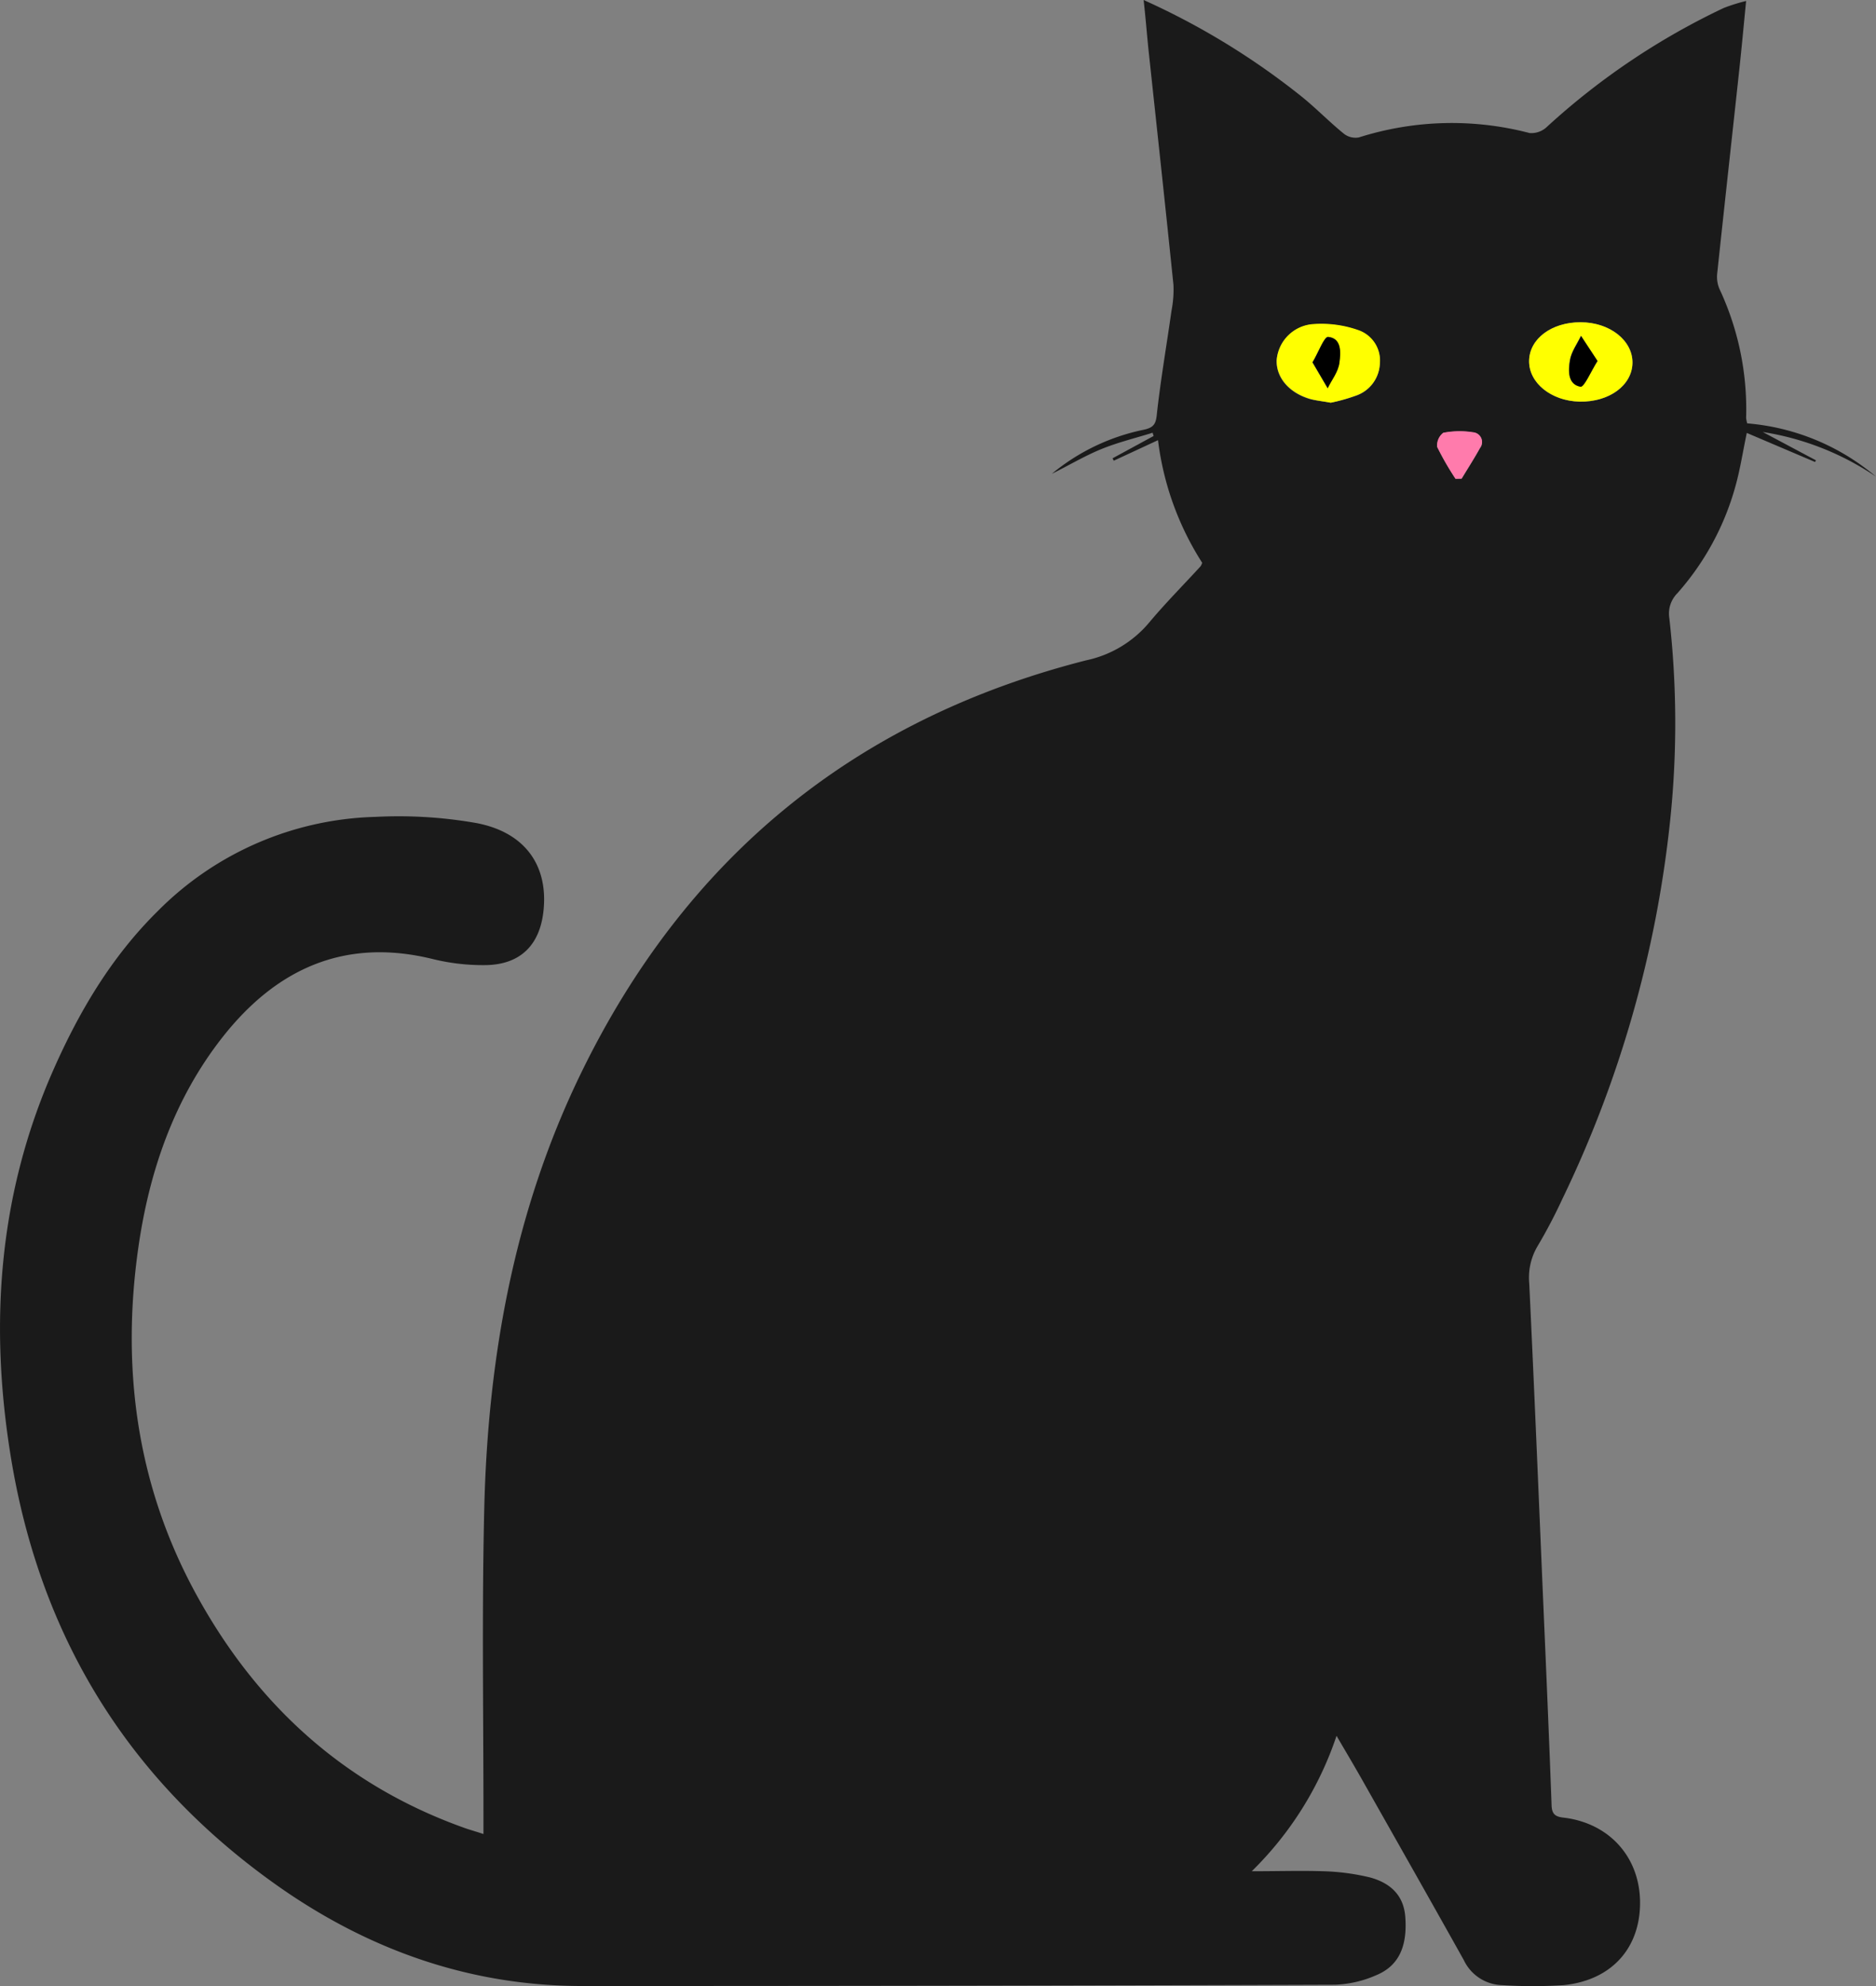 <svg xmlns="http://www.w3.org/2000/svg" viewBox="0 0 306.2 324.01"><rect x="0" y="0" width="306.2" height="324.01" fill="#808080" stroke="none"/><defs><style>.cls-1{fill:#1a1a1a;}.cls-2{fill:#ff0;}.cls-3{fill:#ff7bac;}</style></defs><title>Asset 3</title><g id="Layer_2" data-name="Layer 2"><g id="Layer_6" data-name="Layer 6"><g id="LPPzwh.tif"><path class="cls-1" d="M186.66,0a120.14,120.14,0,0,1,25.9,15.84c2.35,1.91,4.47,4.1,6.82,6a3.08,3.08,0,0,0,2.41.58,50.1,50.1,0,0,1,27.86-.72,3.66,3.66,0,0,0,2.83-1A116.19,116.19,0,0,1,281.35,1.3,28.55,28.55,0,0,1,285,.16c-.39,4-.72,7.53-1.1,11.07-1.2,11.1-2.43,22.2-3.61,33.3a5.09,5.09,0,0,0,.33,2.54A46.22,46.22,0,0,1,285,68.18a5.64,5.64,0,0,0,.18.88,37.26,37.26,0,0,1,21,8.68,45.32,45.32,0,0,0-18.46-7.27l8.68,4.62-.15.27-11.14-4.74c-.66,3.16-1.07,5.83-1.78,8.43a43.83,43.83,0,0,1-9.57,17.74,4.7,4.7,0,0,0-1.29,4.06,152.15,152.15,0,0,1,.13,33A186.42,186.42,0,0,1,255,195.59a84.87,84.87,0,0,1-4,7.62,10.05,10.05,0,0,0-1.4,6.11c.81,16.9,1.51,33.81,2.23,50.72.5,11.49,1,23,1.42,34.46.05,1.49.68,1.86,2,2,7.48.91,12.45,6.51,12.44,13.91s-4.67,12.63-12.49,13.41a77.6,77.6,0,0,1-10,0,7.13,7.13,0,0,1-6.28-4.09c-5.53-9.89-11.12-19.73-16.69-29.58-1.26-2.22-2.56-4.4-4.08-7a55.66,55.66,0,0,1-13.84,22.09c4.29,0,8-.12,11.7,0a36.73,36.73,0,0,1,7.56,1c3.72,1,5.56,3.23,5.8,6.44.36,4.81-1.05,8-4.75,9.52a18.2,18.2,0,0,1-6.69,1.55q-61.44.22-122.89.21c-18.2,0-34.66-5.8-49.47-16.16C21.07,290.61,6.54,267.11,1.75,237.55c-3.5-21.58-2-42.62,6.87-62.82,4.23-9.63,9.53-18.6,17.09-26.07A52,52,0,0,1,61.3,133.25a73.3,73.3,0,0,1,16.41,1c8,1.5,11.78,6.94,11,14.31-.59,5.58-3.75,8.76-9.37,8.87a34.41,34.41,0,0,1-8.75-1c-14.4-3.53-25.57,1.67-34.31,12.81-7.85,10-11.92,21.81-13.7,34.27-2.78,19.46-.32,38.29,9,55.74,9.84,18.39,24.3,31.83,44.22,38.92.88.32,1.8.56,3.11,1v-3c0-16.69-.27-33.39.13-50.07.59-24.63,4.88-48.57,15.73-70.91,17.07-35.17,44.59-57.83,82.53-67.48a18.34,18.34,0,0,0,10.26-6.15c2.66-3.18,5.6-6.13,8.4-9.19a2.42,2.42,0,0,0,.26-.57,47.85,47.85,0,0,1-7.21-20l-7.22,3.35-.2-.39,6.7-3.64-.16-.53c-2.82.88-5.73,1.58-8.45,2.7s-5.33,2.68-8,4a34.3,34.3,0,0,1,15-7.19c1.69-.36,2-1,2.15-2.63.62-5.61,1.59-11.18,2.38-16.77a17.88,17.88,0,0,0,.32-4.24c-1.31-12.77-2.7-25.54-4.07-38.31C187.19,5.52,187,3,186.66,0ZM217.2,65.69a28.66,28.66,0,0,0,4.06-1.11,5.76,5.76,0,0,0,3.94-5.2,5.24,5.24,0,0,0-3.47-5.47,18.16,18.16,0,0,0-7.36-1,6.41,6.41,0,0,0-6,5.83c-.12,2.83,2,5.35,5.45,6.37C214.82,65.35,215.85,65.44,217.2,65.69ZM258,52.57c-4.76,0-8.37,2.67-8.42,6.29s3.61,6.54,8.21,6.65c4.85.11,8.61-2.62,8.66-6.31S262.78,52.59,258,52.57ZM237.57,78.1l1,0c1-1.66,2.05-3.3,3-5a1.59,1.59,0,0,0-1.12-2.56,14,14,0,0,0-4.87.08,2.6,2.6,0,0,0-1,2.3A47,47,0,0,0,237.57,78.1Z"/><path class="cls-2" d="M217.2,65.69c-1.35-.25-2.38-.34-3.36-.63-3.46-1-5.57-3.54-5.45-6.37a6.41,6.41,0,0,1,6-5.83,18.16,18.16,0,0,1,7.36,1,5.24,5.24,0,0,1,3.47,5.47,5.76,5.76,0,0,1-3.94,5.2A28.66,28.66,0,0,1,217.2,65.69Zm-3-6.59,2.48,4.23c.67-1.4,1.73-2.74,1.92-4.2s.41-4-1.85-4.17C216.13,54.9,215.22,57.42,214.23,59.1Z"/><path class="cls-2" d="M258,52.57c4.75,0,8.5,3,8.45,6.63s-3.81,6.42-8.66,6.31c-4.6-.11-8.26-3.07-8.21-6.65S253.27,52.54,258,52.57Zm2.72,6.31-2.69-4.12c-.63,1.34-1.59,2.63-1.81,4-.26,1.64-.39,3.91,1.72,4.29C258.58,63.19,259.66,60.59,260.75,58.88Z"/><path class="cls-3" d="M237.57,78.1a47,47,0,0,1-3-5.21,2.6,2.6,0,0,1,1-2.3,14,14,0,0,1,4.87-.08,1.59,1.59,0,0,1,1.12,2.56c-.93,1.7-2,3.34-3,5Z"/><path d="M214.23,59.1c1-1.68,1.9-4.2,2.55-4.14,2.26.22,2.05,2.59,1.85,4.17s-1.25,2.8-1.92,4.2Z"/><path d="M260.75,58.88c-1.09,1.71-2.17,4.31-2.78,4.21-2.11-.38-2-2.65-1.72-4.29.22-1.41,1.18-2.7,1.81-4Z"/></g></g></g></svg>